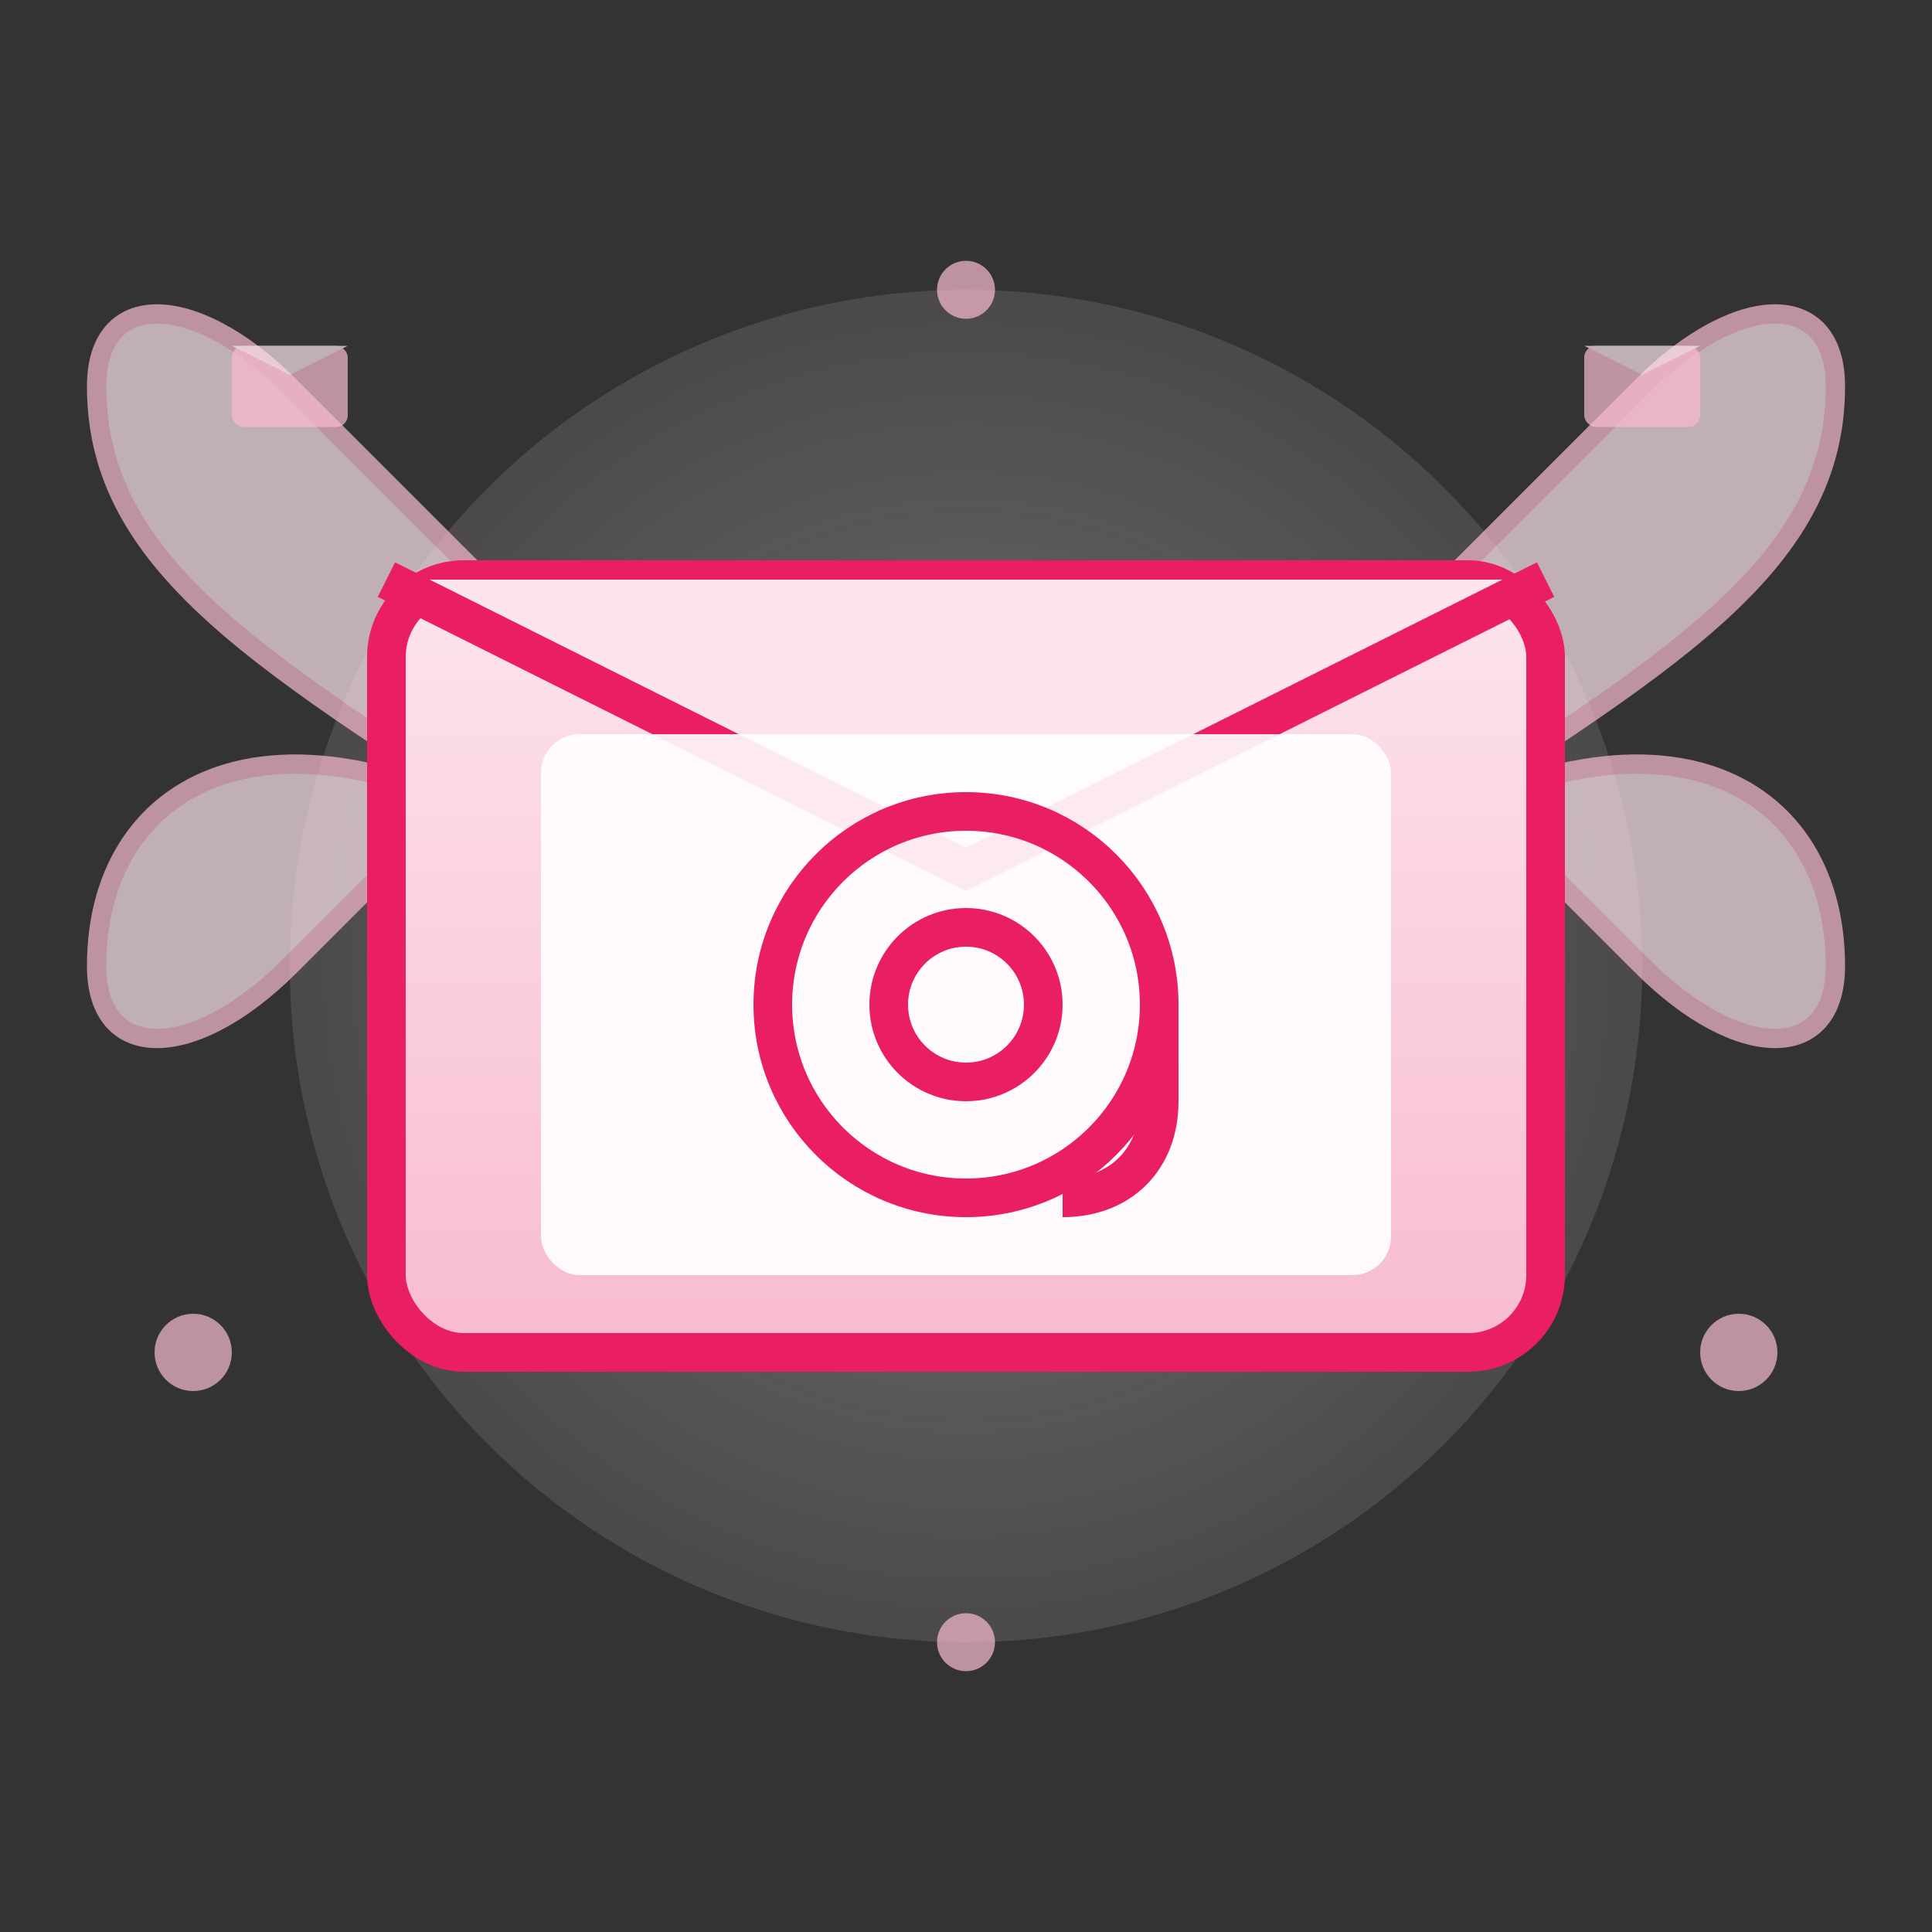 <svg width="100" height="100" xmlns="http://www.w3.org/2000/svg">
  <rect width="100%" height="100%" fill="#333333" stroke="none"/>
  <defs>
    <linearGradient id="envelopeGradient" x1="0%" y1="0%" x2="0%" y2="100%">
      <stop offset="0%" stop-color="#fce4ec"/>
      <stop offset="100%" stop-color="#f8bbd0"/>
    </linearGradient>
    <radialGradient id="glowGradient" cx="50%" cy="50%" r="50%">
      <stop offset="0%" stop-color="#ffffff" stop-opacity="0.8"/>
      <stop offset="100%" stop-color="#fce4ec" stop-opacity="0.3"/>
    </radialGradient>
  </defs>
  
  <!-- Email Icon - Envelope with wings -->
  <g transform="translate(50, 50)">
    <!-- Background glow -->
    <circle cx="0" cy="0" r="35" fill="url(#glowGradient)" opacity="0.4"/>
    
    <!-- Wings behind envelope -->
    <g opacity="0.7">
      <!-- Left wing -->
      <path d="M-20,-5
               C-35,-15 -45,-20 -45,-30
               C-45,-35 -40,-35 -35,-30
               C-30,-25 -25,-20 -20,-15
               C-25,-10 -30,-5 -35,0
               C-40,5 -45,5 -45,0
               C-45,-10 -35,-15 -20,-5
               Z" 
            fill="#fce4ec" 
            stroke="#f8bbd0" 
            stroke-width="1"/>
      
      <!-- Right wing -->
      <path d="M20,-5
               C35,-15 45,-20 45,-30
               C45,-35 40,-35 35,-30
               C30,-25 25,-20 20,-15
               C25,-10 30,-5 35,0
               C40,5 45,5 45,0
               C45,-10 35,-15 20,-5
               Z" 
            fill="#fce4ec" 
            stroke="#f8bbd0" 
            stroke-width="1"/>
    </g>
    
    <!-- Main envelope -->
    <rect x="-30" y="-20" width="60" height="40" rx="4" fill="url(#envelopeGradient)" stroke="#e91e63" stroke-width="2"/>
    
    <!-- Envelope flap -->
    <path d="M-30,-20 
             L0,-5 
             L30,-20" 
          fill="#fce4ec" 
          stroke="#e91e63" 
          stroke-width="2"/>
    
    <!-- Letter inside with @ symbol -->
    <rect x="-22" y="-12" width="44" height="28" rx="2" fill="#ffffff" opacity="0.9"/>
    
    <!-- @ symbol on letter -->
    <g transform="translate(0, 2)">
      <circle cx="0" cy="0" r="10" fill="none" stroke="#e91e63" stroke-width="2"/>
      <circle cx="0" cy="0" r="4" fill="none" stroke="#e91e63" stroke-width="2"/>
      <path d="M10,0 L10,5 C10,8 8,10 5,10" fill="none" stroke="#e91e63" stroke-width="2"/>
    </g>
    
    <!-- Decorative elements -->
    <g fill="#f8bbd0" opacity="0.7">
      <!-- Small envelopes floating around -->
      <g transform="translate(-35, -30) scale(0.3)">
        <rect x="-10" y="-7" width="20" height="14" rx="2" fill="#f8bbd0"/>
        <path d="M-10,-7 L0,-2 L10,-7" fill="#fce4ec"/>
      </g>
      
      <g transform="translate(35, -30) scale(0.3)">
        <rect x="-10" y="-7" width="20" height="14" rx="2" fill="#f8bbd0"/>
        <path d="M-10,-7 L0,-2 L10,-7" fill="#fce4ec"/>
      </g>
      
      <!-- Sparkles -->
      <circle cx="-40" cy="20" r="2"/>
      <circle cx="40" cy="20" r="2"/>
      <circle cx="0" cy="-35" r="1.5"/>
      <circle cx="0" cy="35" r="1.5"/>
    </g>
  </g>
</svg>

